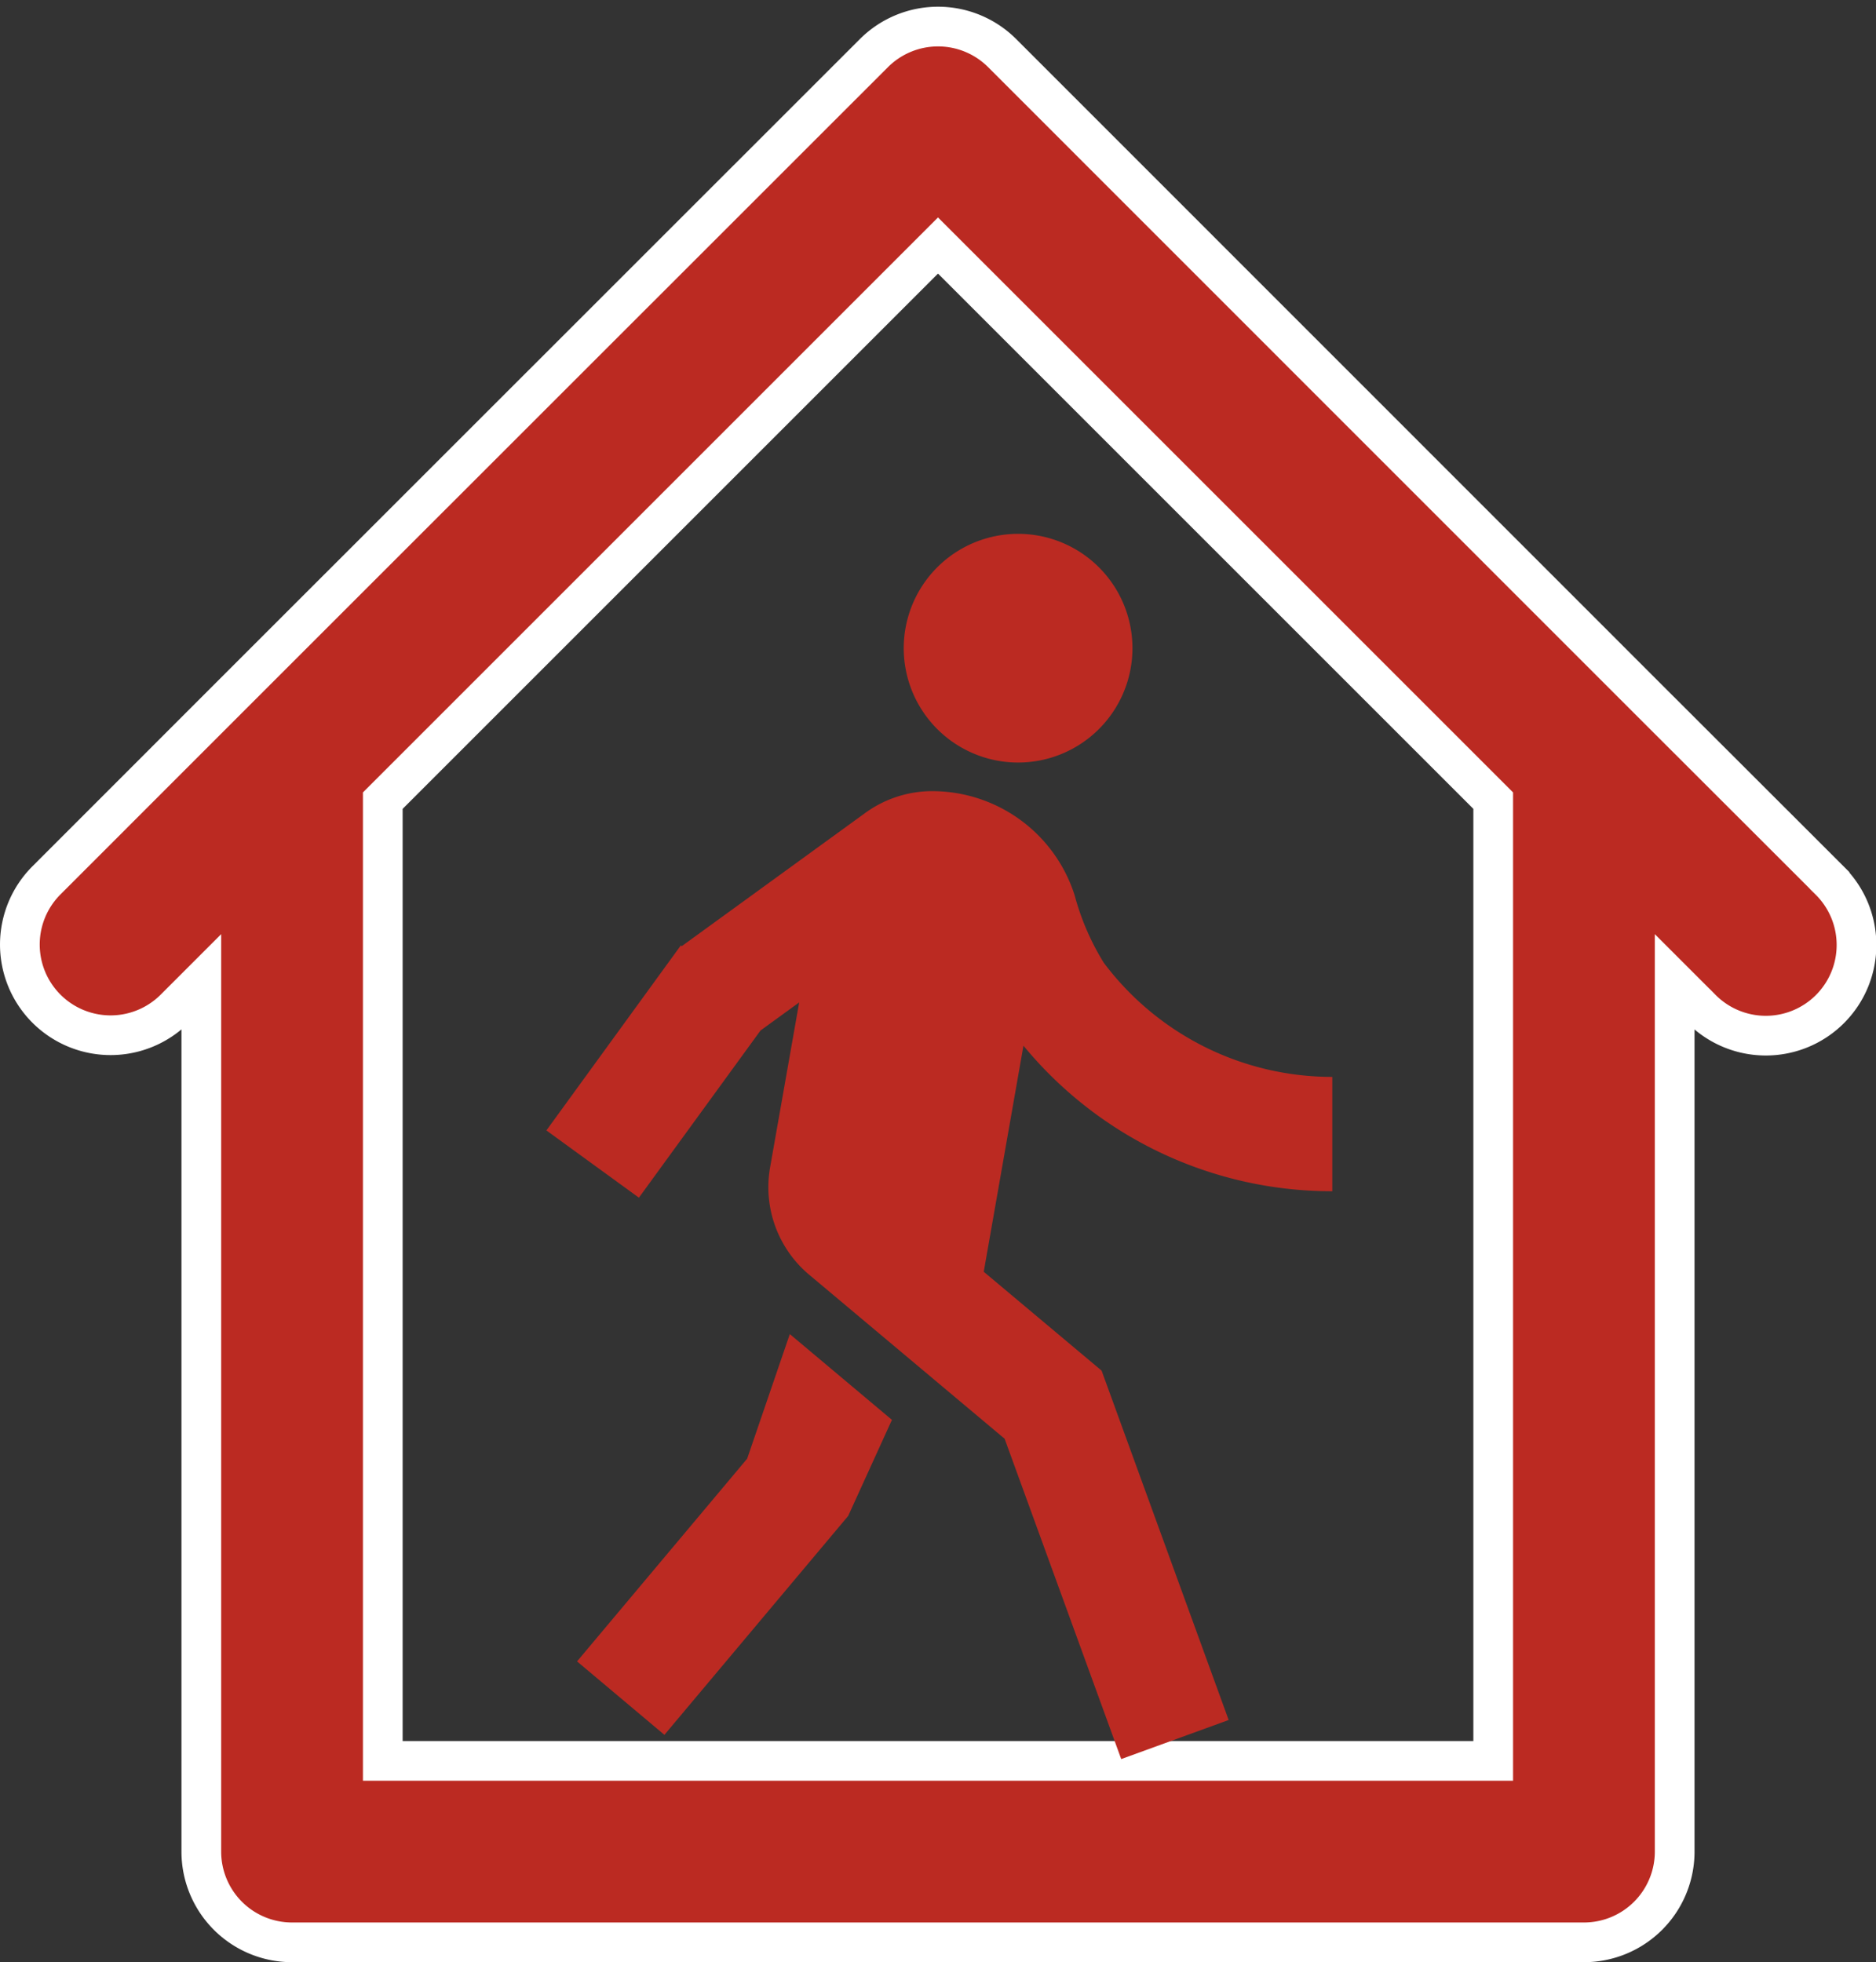 <svg xmlns="http://www.w3.org/2000/svg" width="23.622" height="24.711" viewBox="0 0 23.622 24.711">
  <rect x="0" y="0" width="23.622" height="24.711" fill="#333333" stroke="none"/>
  <g id="Group_150" data-name="Group 150" transform="translate(0.25 0.334)">
    <path id="home" d="M24.787,12.753,22.5,10.468,14.369,2.335a1.142,1.142,0,0,0-1.615,0L4.619,10.468,2.335,12.753A1.142,1.142,0,1,0,3.95,14.369l.335-.335V24.985a1.142,1.142,0,0,0,1.142,1.142H21.695a1.142,1.142,0,0,0,1.142-1.142V14.034l.335.335a1.142,1.142,0,1,0,1.615-1.615ZM20.552,23.842H6.57V11.749l6.991-6.991,6.991,6.991Z" transform="translate(-2 -2)" fill="#bb2a22" stroke="#fff" stroke-width="0.5"/>
    <path id="walking-men" d="M6.954,6.691,9.261,5.016a1.436,1.436,0,0,1,.895-.276A1.883,1.883,0,0,1,11.9,6.049a3.176,3.176,0,0,0,.367.851,3.594,3.594,0,0,0,2.878,1.438v1.44a5.028,5.028,0,0,1-3.889-1.833l-.5,2.847,1.484,1.245,1.6,4.4-1.353.492-1.468-4.034-2.44-2.048a1.44,1.44,0,0,1-.513-1.371L8.432,7.4l-.487.354L6.414,9.859,5.249,9.012,6.941,6.683Zm4.235-2.312a1.44,1.44,0,1,1,1.018-.422A1.44,1.44,0,0,1,11.188,4.379ZM9.049,13.867,6.735,16.624l-1.1-.925,2.142-2.553.537-1.569L9.6,12.657Z" transform="translate(1.381 4.89)" fill="#bb2a22"/>
  </g>
</svg>

